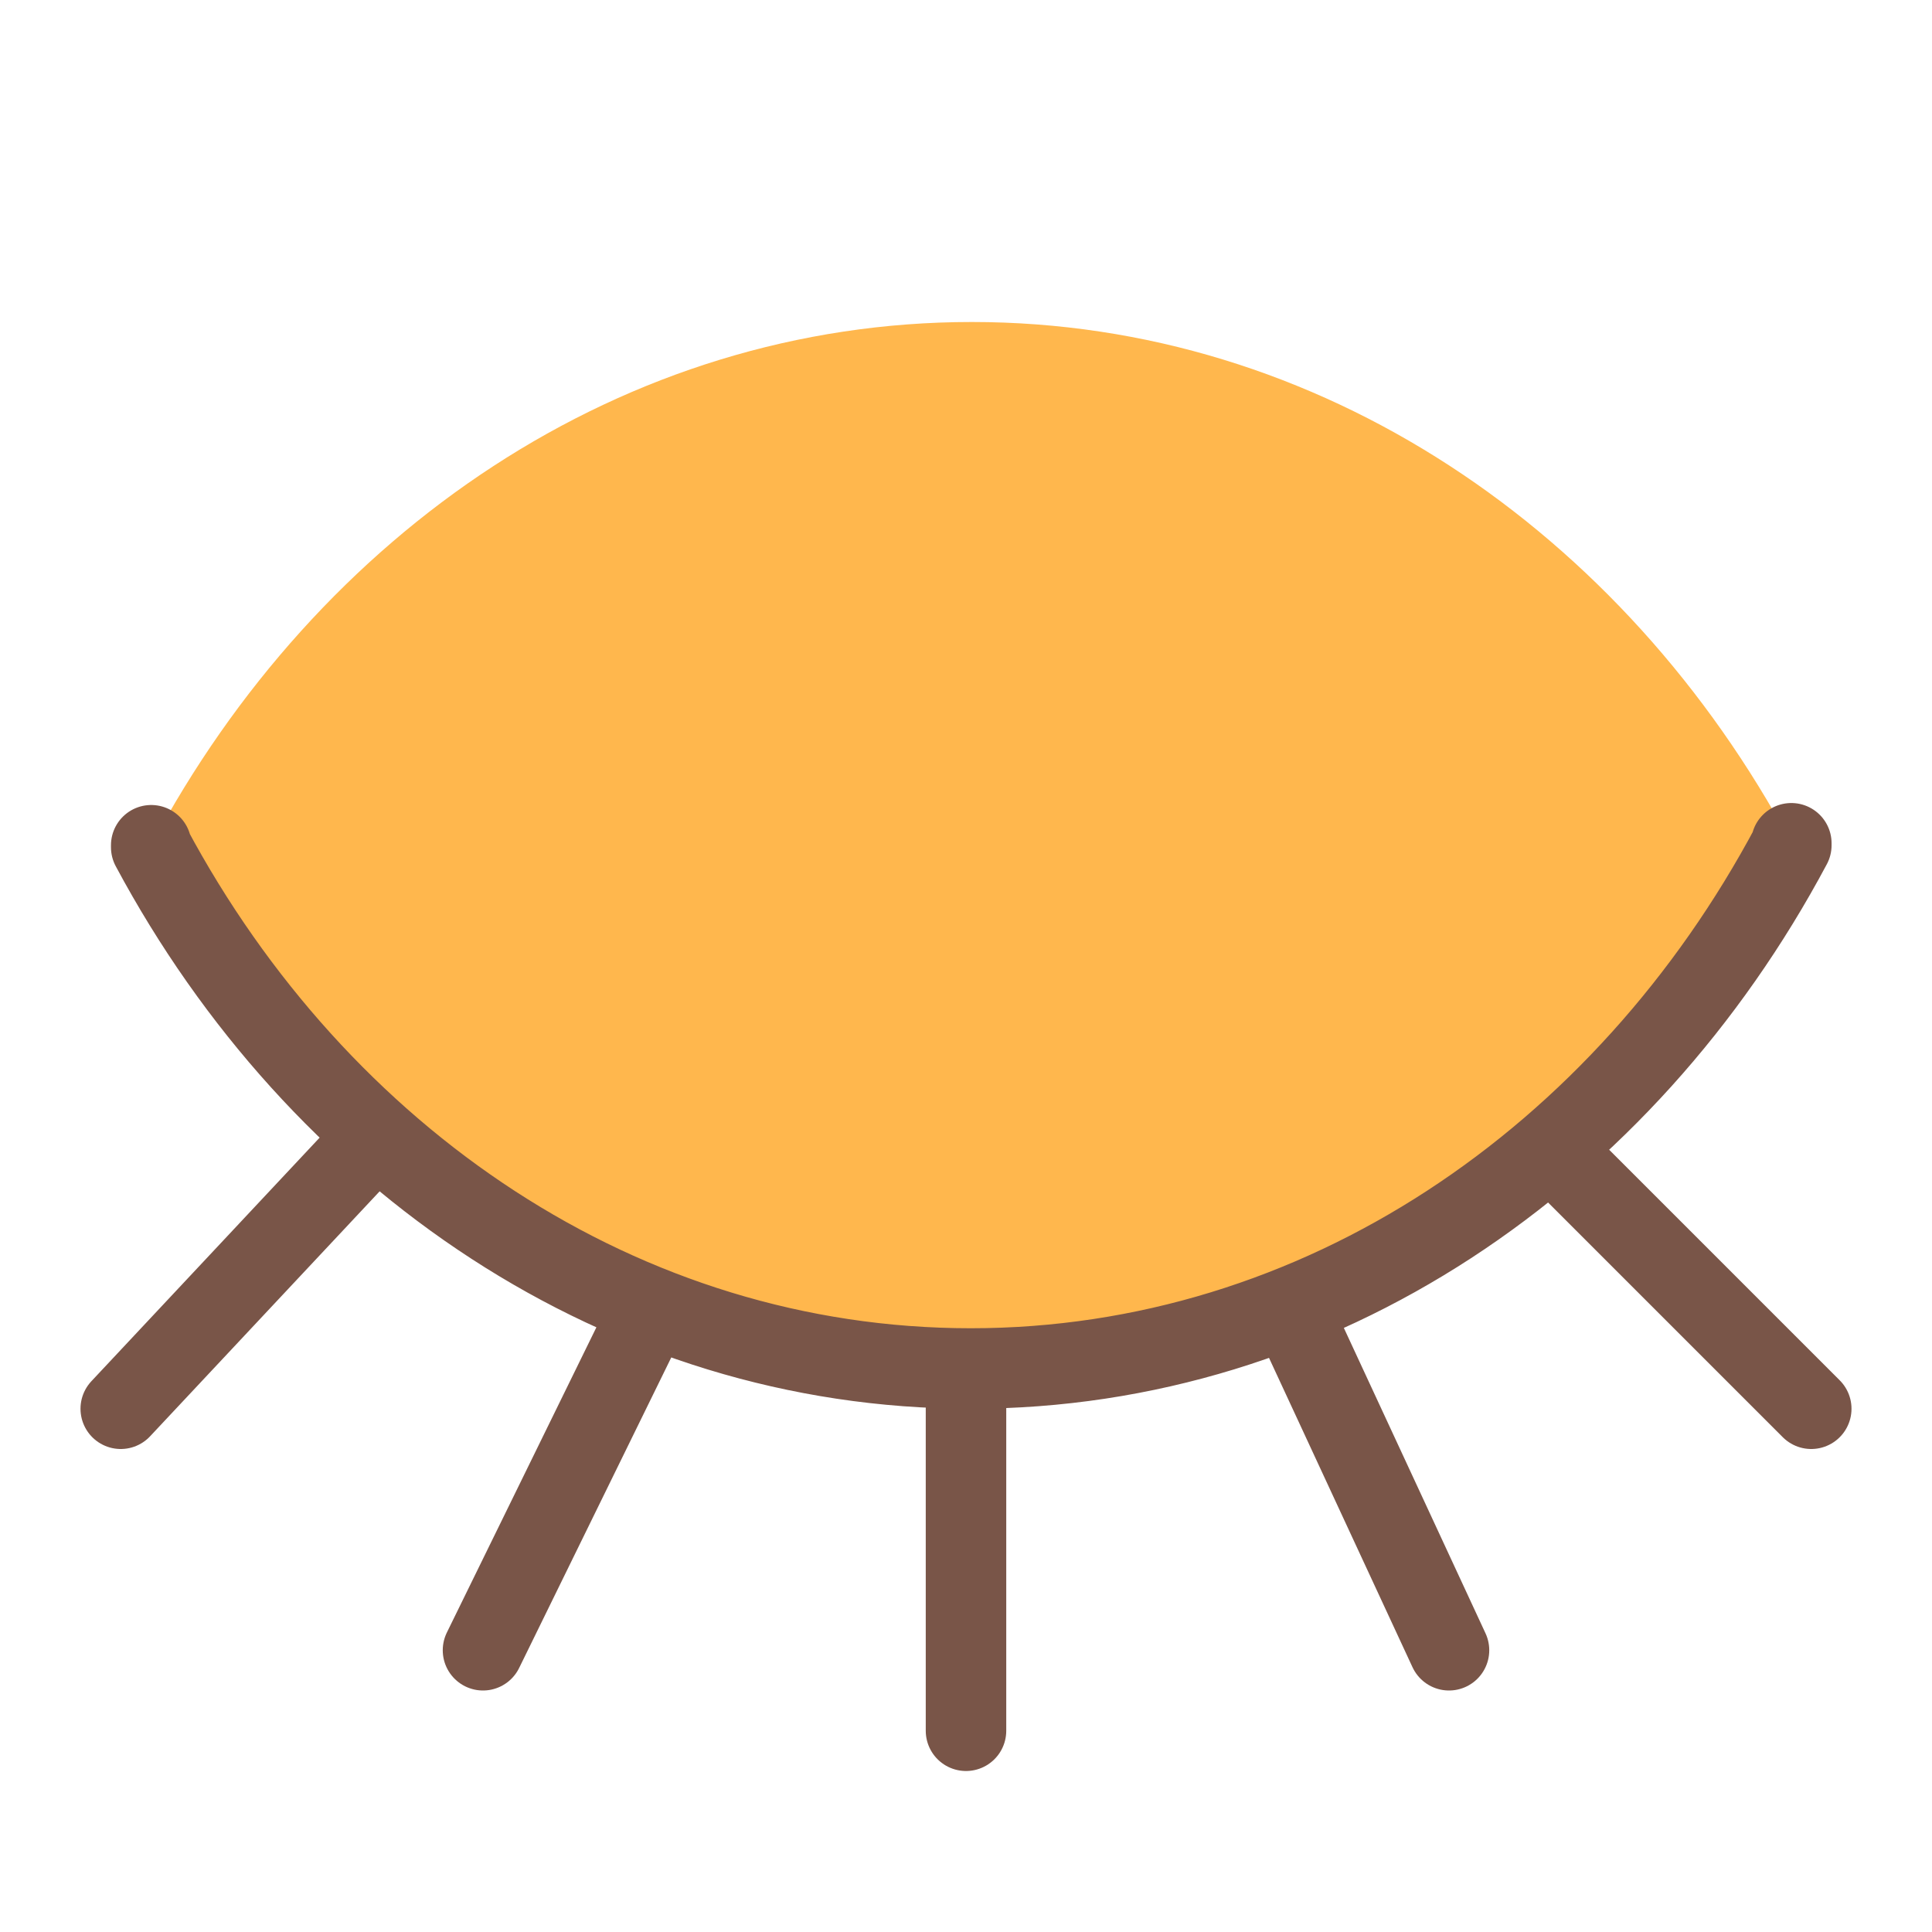 <svg xmlns="http://www.w3.org/2000/svg" width="32" height="32" viewBox="0 0 48 48"><path fill="#ffb74d" d="M44.505 21c-4.15 7.788-11.727 13-20.387 13-8.641 0-16.205-5.191-20.361-12.951V21c4.15-7.788 11.727-13 20.387-13 8.641 0 16.205 5.191 20.361 12.951V21z"/><path fill="none" stroke="#795548" stroke-linecap="round" stroke-linejoin="round" stroke-miterlimit="10" stroke-width="2" d="M24 35v8m-7.958-10.25L12 41M9.208 28.375 3 35m29.335-1.901L36 41m3-12 6 6m-21 0v8m-7.958-10.25L12 41M9.208 28.375 3 35m29.335-1.901L36 41m3-12 6 6m-.495-14.049V21c-4.15 7.788-11.727 13-20.387 13-8.641 0-16.205-5.191-20.361-12.951V21"/></svg>